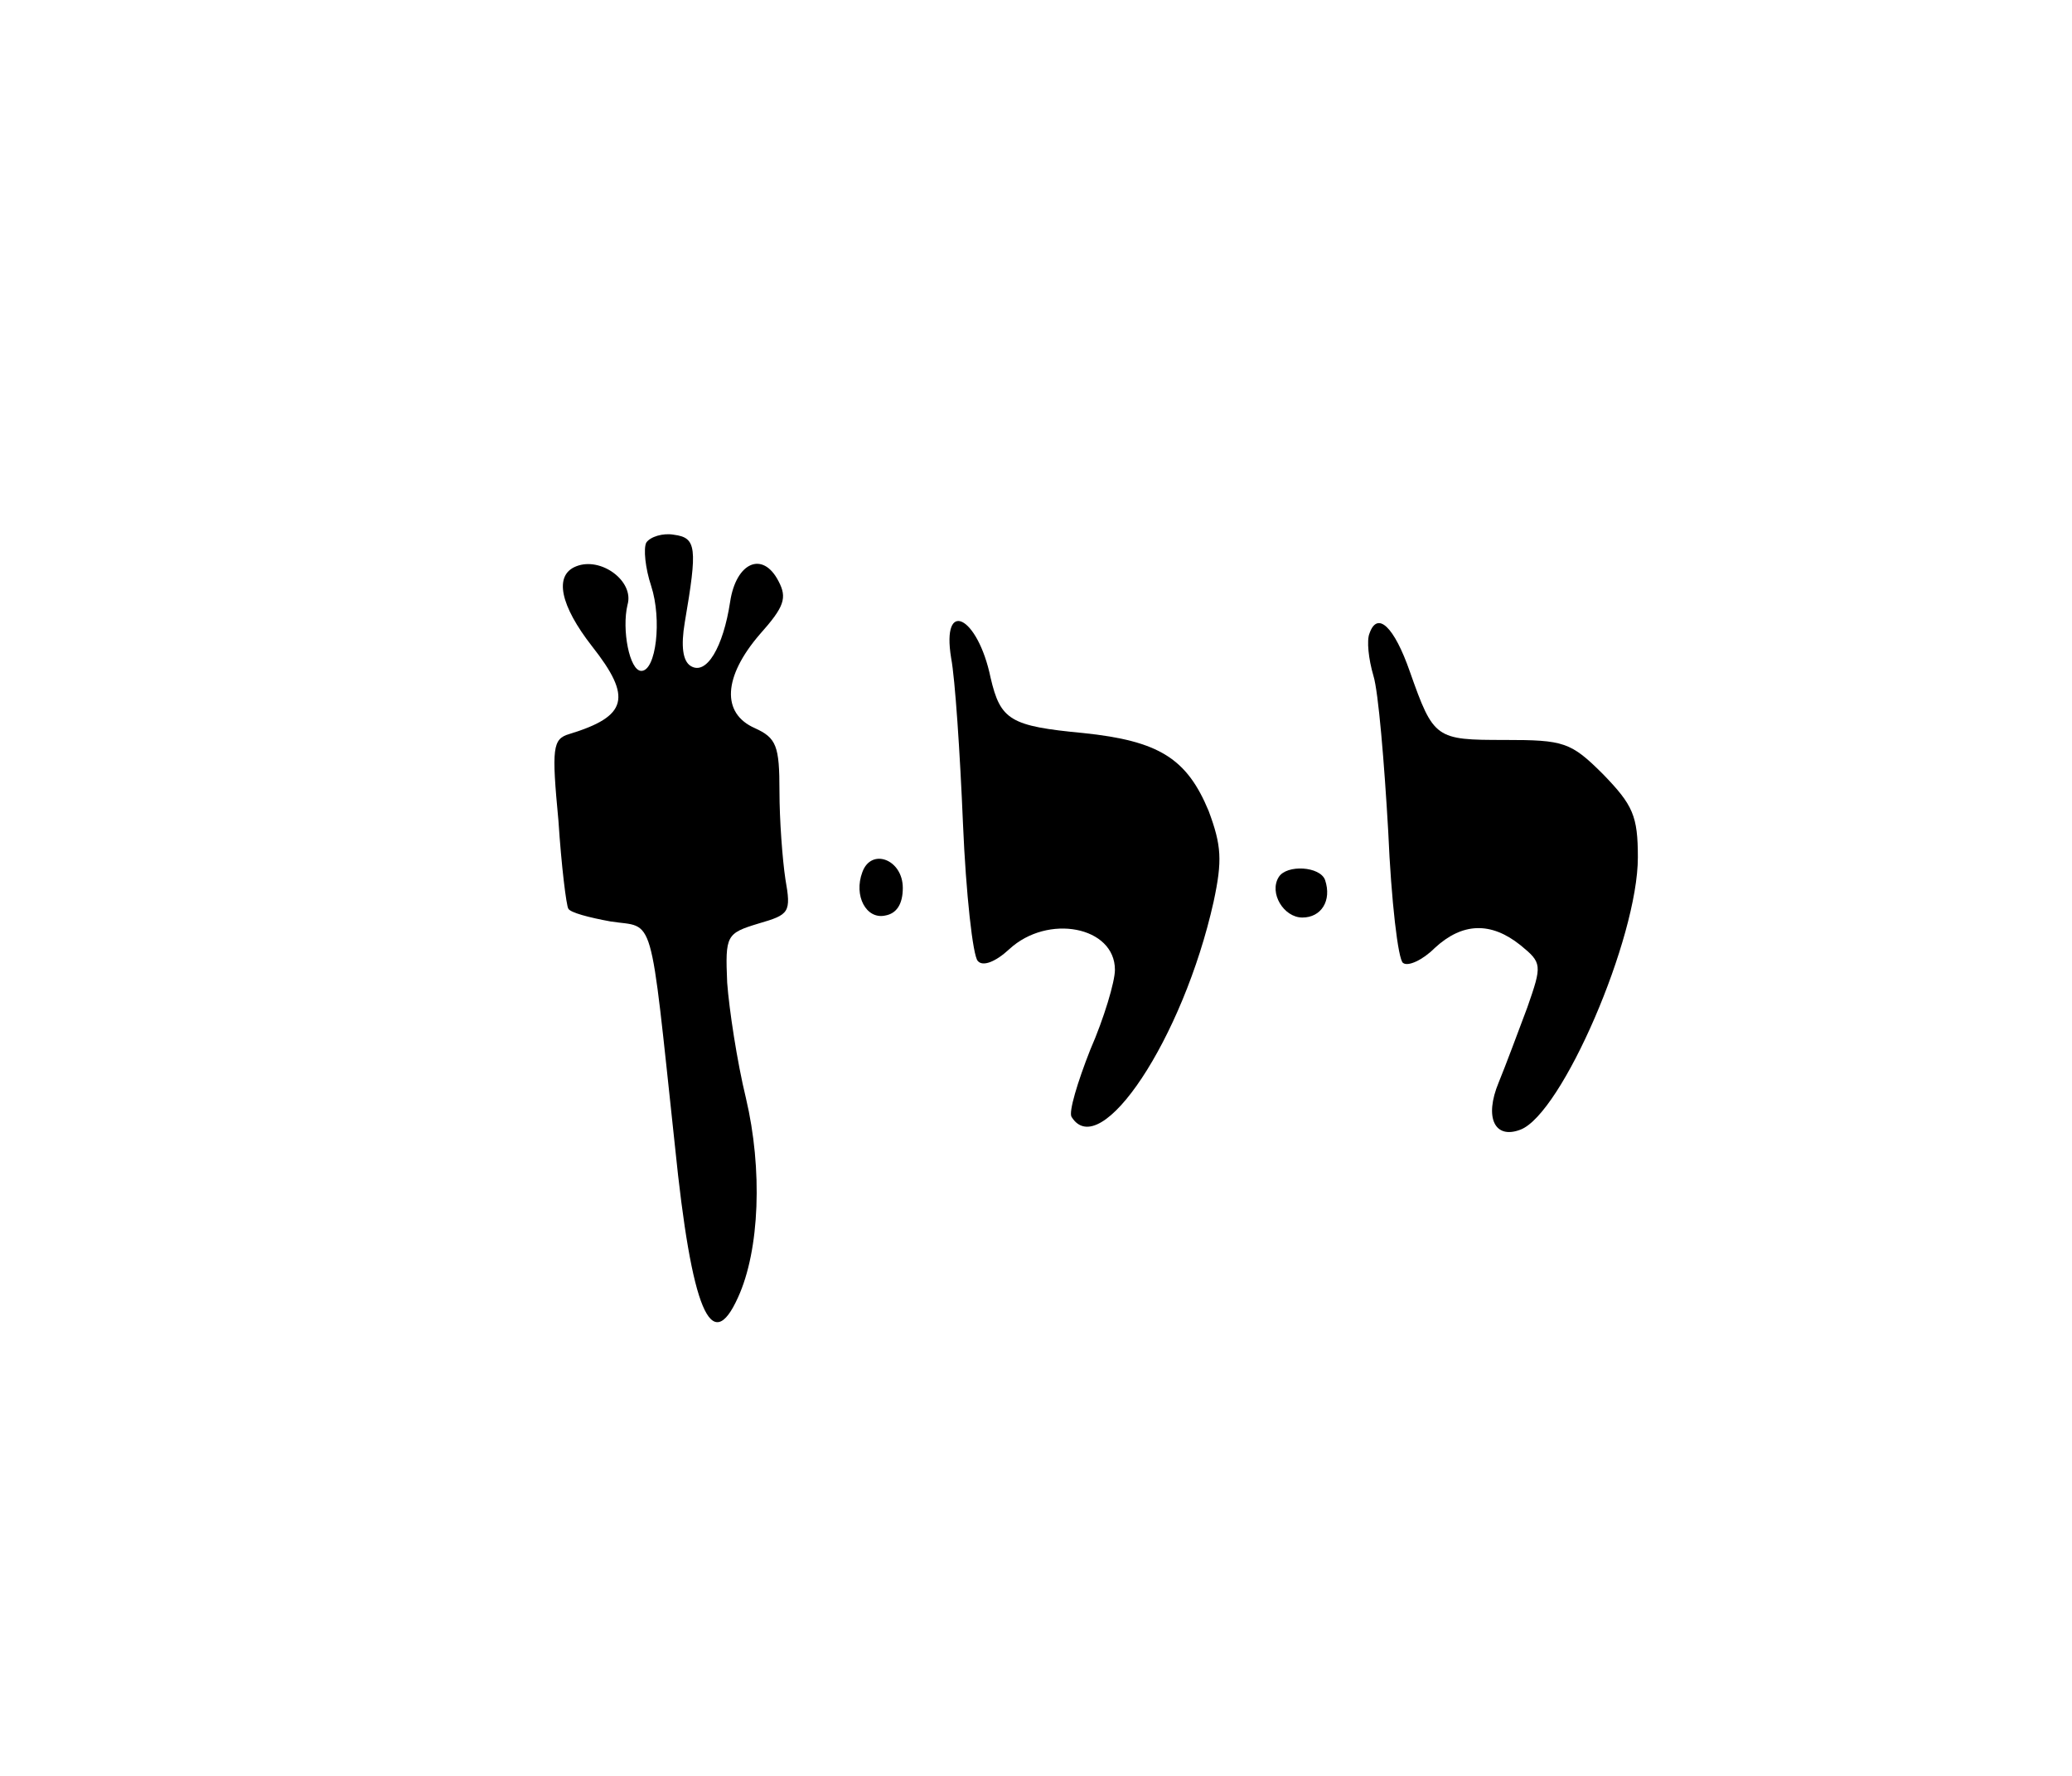 <?xml version="1.0" standalone="no"?>
<!DOCTYPE svg PUBLIC "-//W3C//DTD SVG 20010904//EN"
 "http://www.w3.org/TR/2001/REC-SVG-20010904/DTD/svg10.dtd">
<svg version="1.0" xmlns="http://www.w3.org/2000/svg"
   viewBox="0 -23 210 180"
 preserveAspectRatio="xMidYMid meet">

<g transform="translate(0,134) scale(0.1,-0.1)"
stroke="none">
<path d="M655 1020 c-3 -6 -1 -26 5 -44 11 -34 5 -86 -10 -86 -12 0 -20 42
-14 67 7 24 -27 49 -52 39 -23 -9 -16 -40 16 -81 41 -52 36 -71 -23 -89 -17
-5 -18 -14 -11 -88 3 -46 8 -86 10 -89 2 -4 21 -9 43 -13 45 -7 39 15 65 -227
17 -168 37 -214 64 -154 22 48 25 130 8 202 -9 37 -17 90 -19 117 -2 48 -1 50
32 60 31 9 33 11 27 45 -3 20 -6 60 -6 89 0 46 -3 54 -25 64 -34 15 -32 52 5
95 25 28 28 37 19 54 -16 31 -43 19 -49 -21 -7 -46 -24 -75 -40 -65 -8 5 -10
20 -6 44 13 76 12 86 -11 89 -11 2 -24 -2 -28 -8z"/>
<path d="M964 903 c4 -21 9 -96 12 -168 3 -71 10 -134 15 -139 5 -6 18 -1 32
12 39 36 107 23 107 -21 0 -12 -11 -49 -25 -81 -13 -33 -22 -63 -19 -68 29
-47 113 79 144 218 9 42 8 57 -5 92 -22 53 -50 71 -127 79 -74 7 -84 13 -94
56 -13 63 -50 81 -40 20z"/>
<path d="M1388 928 c-3 -7 -1 -26 4 -43 5 -16 11 -88 15 -158 3 -70 10 -130
15 -133 5 -4 20 3 32 15 28 26 57 27 87 3 22 -18 22 -20 7 -63 -9 -24 -22 -59
-29 -76 -15 -36 -4 -58 22 -48 42 16 119 194 119 276 0 42 -5 53 -35 84 -33
33 -40 35 -100 35 -70 0 -72 1 -96 69 -16 46 -33 62 -41 39z"/>
<path d="M874 686 c-9 -24 4 -48 23 -44 12 2 18 12 18 28 0 29 -32 41 -41 16z"/>
<path d="M1296 681 c-10 -16 5 -41 24 -41 19 0 30 17 23 38 -5 14 -39 16 -47
3z"/>
</g>
</svg>
